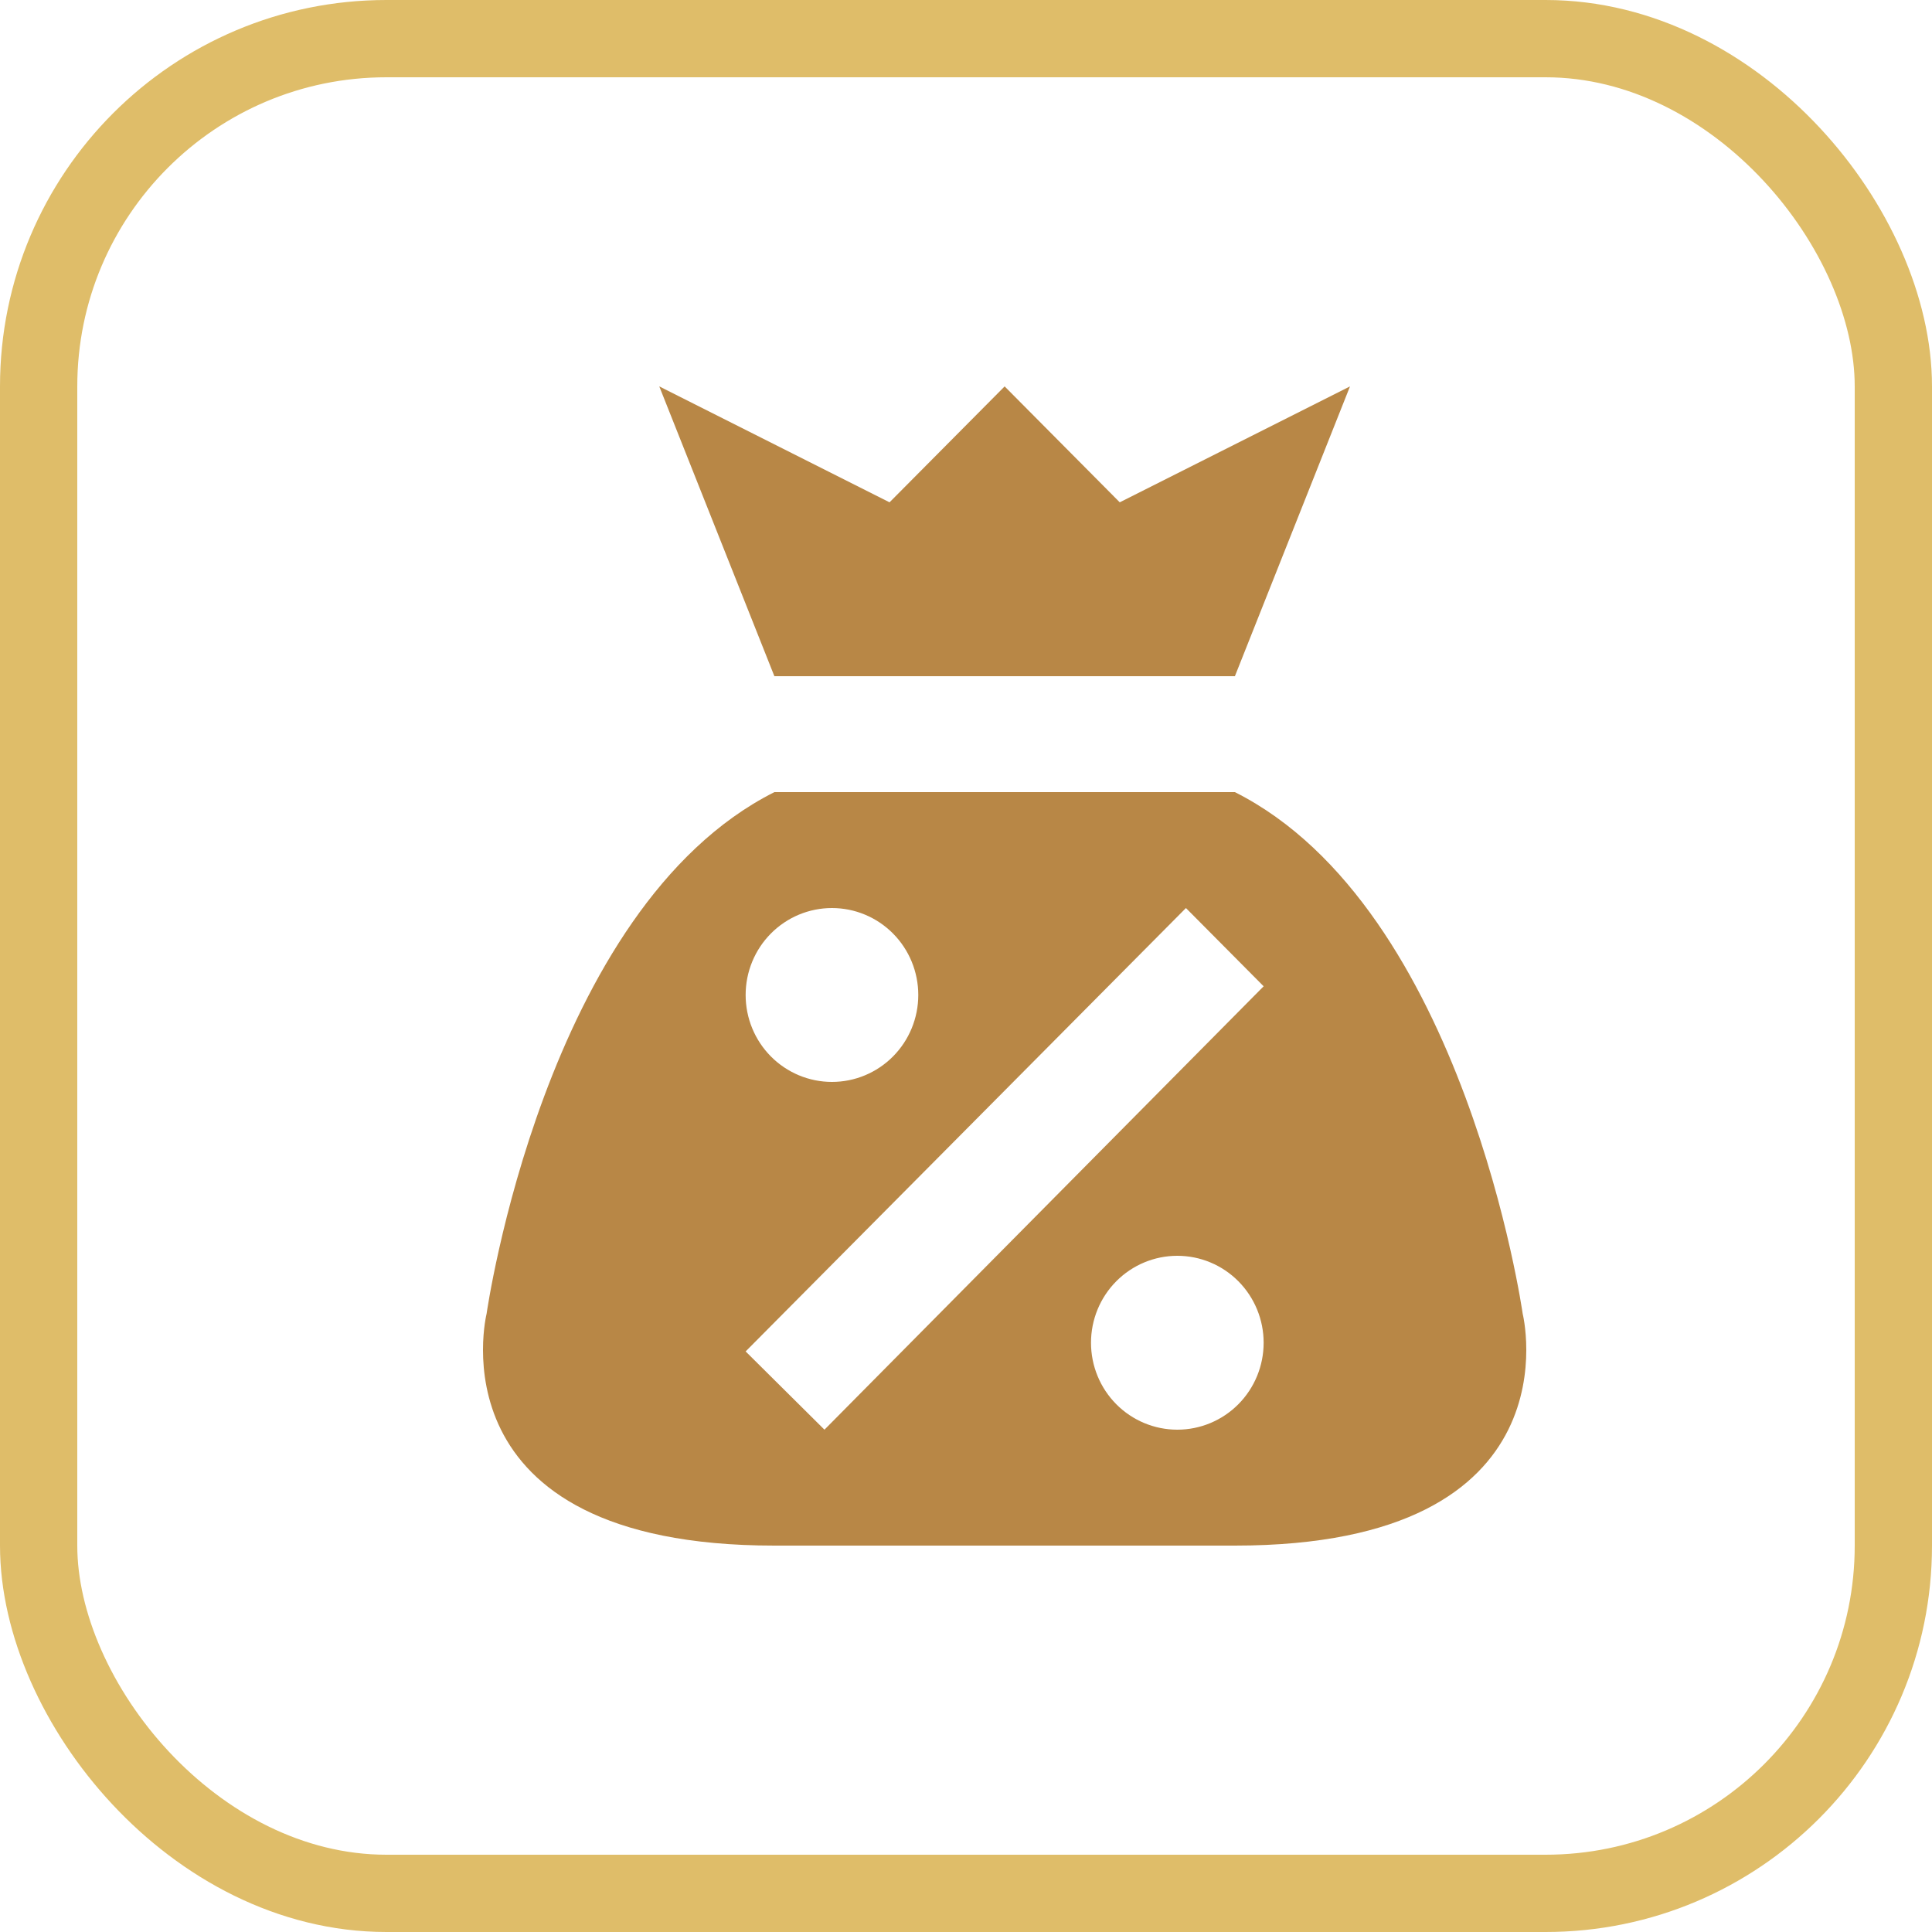 <svg width="50" height="50" viewBox="0 0 50 50" fill="none" xmlns="http://www.w3.org/2000/svg">
<rect x="1" y="1" width="48" height="48" rx="9" stroke="#DFBD69" stroke-width="2"/>
<path d="M20.041 17.5L17.062 10L23.021 13L26 10L28.979 13L34.938 10L31.959 17.5H20.041ZM31.959 40H20.041C11.103 40 12.593 34 12.593 34C12.593 34 14.083 23.5 20.041 20.5H31.959C37.917 23.5 39.407 34 39.407 34C39.407 34 40.897 40 31.959 40ZM19.297 25.75C19.297 26.347 19.532 26.919 19.951 27.341C20.37 27.763 20.938 28 21.531 28C22.124 28 22.692 27.763 23.111 27.341C23.53 26.919 23.765 26.347 23.765 25.75C23.765 25.153 23.53 24.581 23.111 24.159C22.692 23.737 22.124 23.5 21.531 23.5C20.938 23.5 20.37 23.737 19.951 24.159C19.532 24.581 19.297 25.153 19.297 25.75ZM32.703 34.75C32.703 34.153 32.468 33.581 32.049 33.159C31.63 32.737 31.062 32.5 30.469 32.5C29.876 32.5 29.308 32.737 28.889 33.159C28.47 33.581 28.235 34.153 28.235 34.75C28.235 35.347 28.47 35.919 28.889 36.341C29.308 36.763 29.876 37 30.469 37C31.062 37 31.63 36.763 32.049 36.341C32.468 35.919 32.703 35.347 32.703 34.75ZM32.703 25.525L30.692 23.5L19.297 34.975L21.337 37L32.703 25.525Z" fill="#B88746"/>
</svg>
